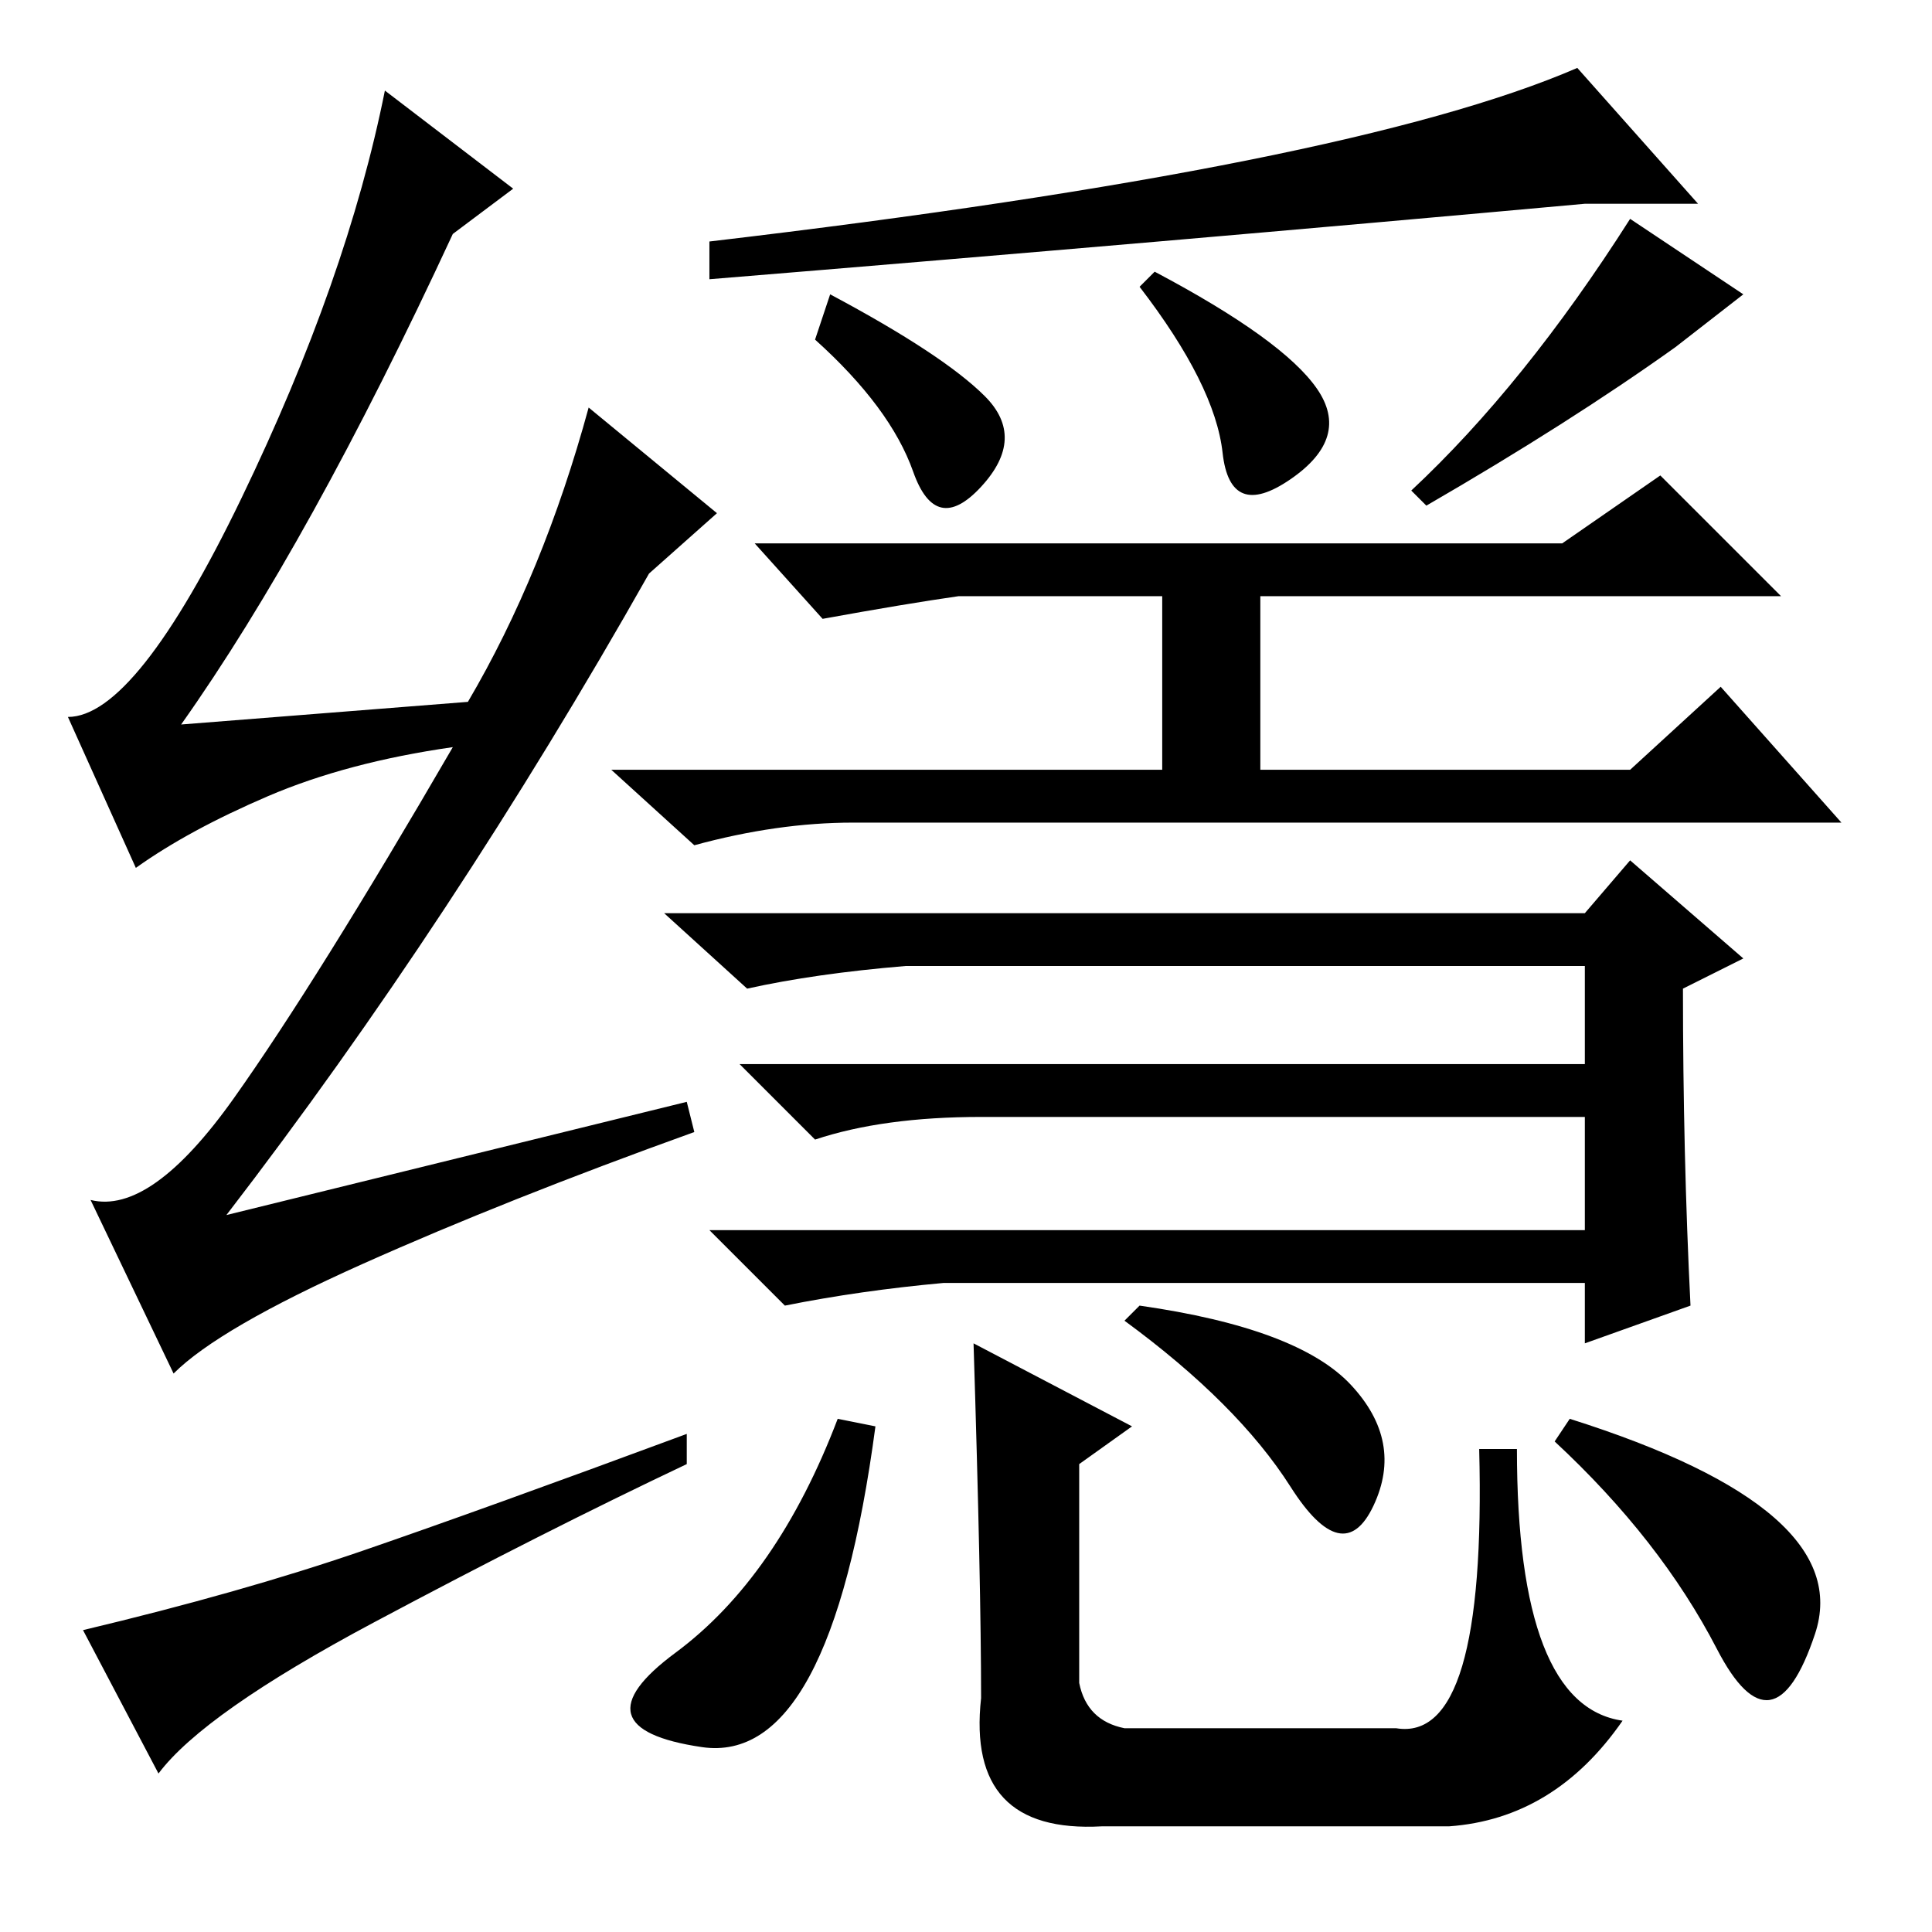 <?xml version="1.0" standalone="no"?>
<!DOCTYPE svg PUBLIC "-//W3C//DTD SVG 1.1//EN" "http://www.w3.org/Graphics/SVG/1.1/DTD/svg11.dtd" >
<svg xmlns="http://www.w3.org/2000/svg" xmlns:xlink="http://www.w3.org/1999/xlink" version="1.1" viewBox="0 -36 256 256">
  <g transform="matrix(1 0 0 -1 0 220)">
   <path fill="currentColor"
d="M113 147q-10 0 -21 -3l-11 10h73v23h-27q-7 -1 -18 -3l-9 10h107l13 9l16 -16h-69v-23h49l12 11l16 -18h-131zM231 129l-8 -4q0 -22 1 -42l-14 -5v8h-85q-11 -1 -21 -3l-10 10h116v15h-80q-13 0 -22 -3l-10 10h112v13h-90q-12 -1 -21 -3l-11 10h122l6 7zM210 229
q-55 -5 -116 -10v5q85 10 115 23l16 -18h-15zM151 218l2 2q17 -9 21.5 -15.5t-3.5 -12t-9 3.5t-11 22zM110 217q15 -8 20.5 -13.5t-0.5 -12t-9 2t-13 17.5zM189 189l-2 2q15 14 29 36l15 -10l-9 -7q-14 -10 -33 -21zM149 81l2 2q21 -3 28 -10.5t3 -16t-11 2.5t-22 22z
M89.5 37q13.5 10 21.5 31l5 -1q-6 -45 -23 -42.5t-3.5 12.5zM143 62v-29q1 -5 6 -6h36q12 -2 11 37h5q0 -34 14 -36q-9 -13 -23 -14h-46q-18 -1 -16 17q0 15 -1 47l21 -11zM206 65l2 3q38 -12 32.5 -28.5t-13 -2t-21.5 27.5zM91 110l1 -4q-25 -9 -44 -17.5t-25 -14.5l-11 23
q8 -2 19 13.5t29 46.5q-14 -2 -24.5 -6.5t-17.5 -9.5l-9 20q9 0 23 29t19 54l17 -13l-8 -6q-19 -41 -36 -65l38 3q10 17 16 39l17 -14l-9 -8q-26 -46 -56 -85zM48 50.5q16 5.5 43 15.5v-4q-19 -9 -41.5 -21t-28.5 -20l-10 19q21 5 37 10.5z" />
  </g>

</svg>
